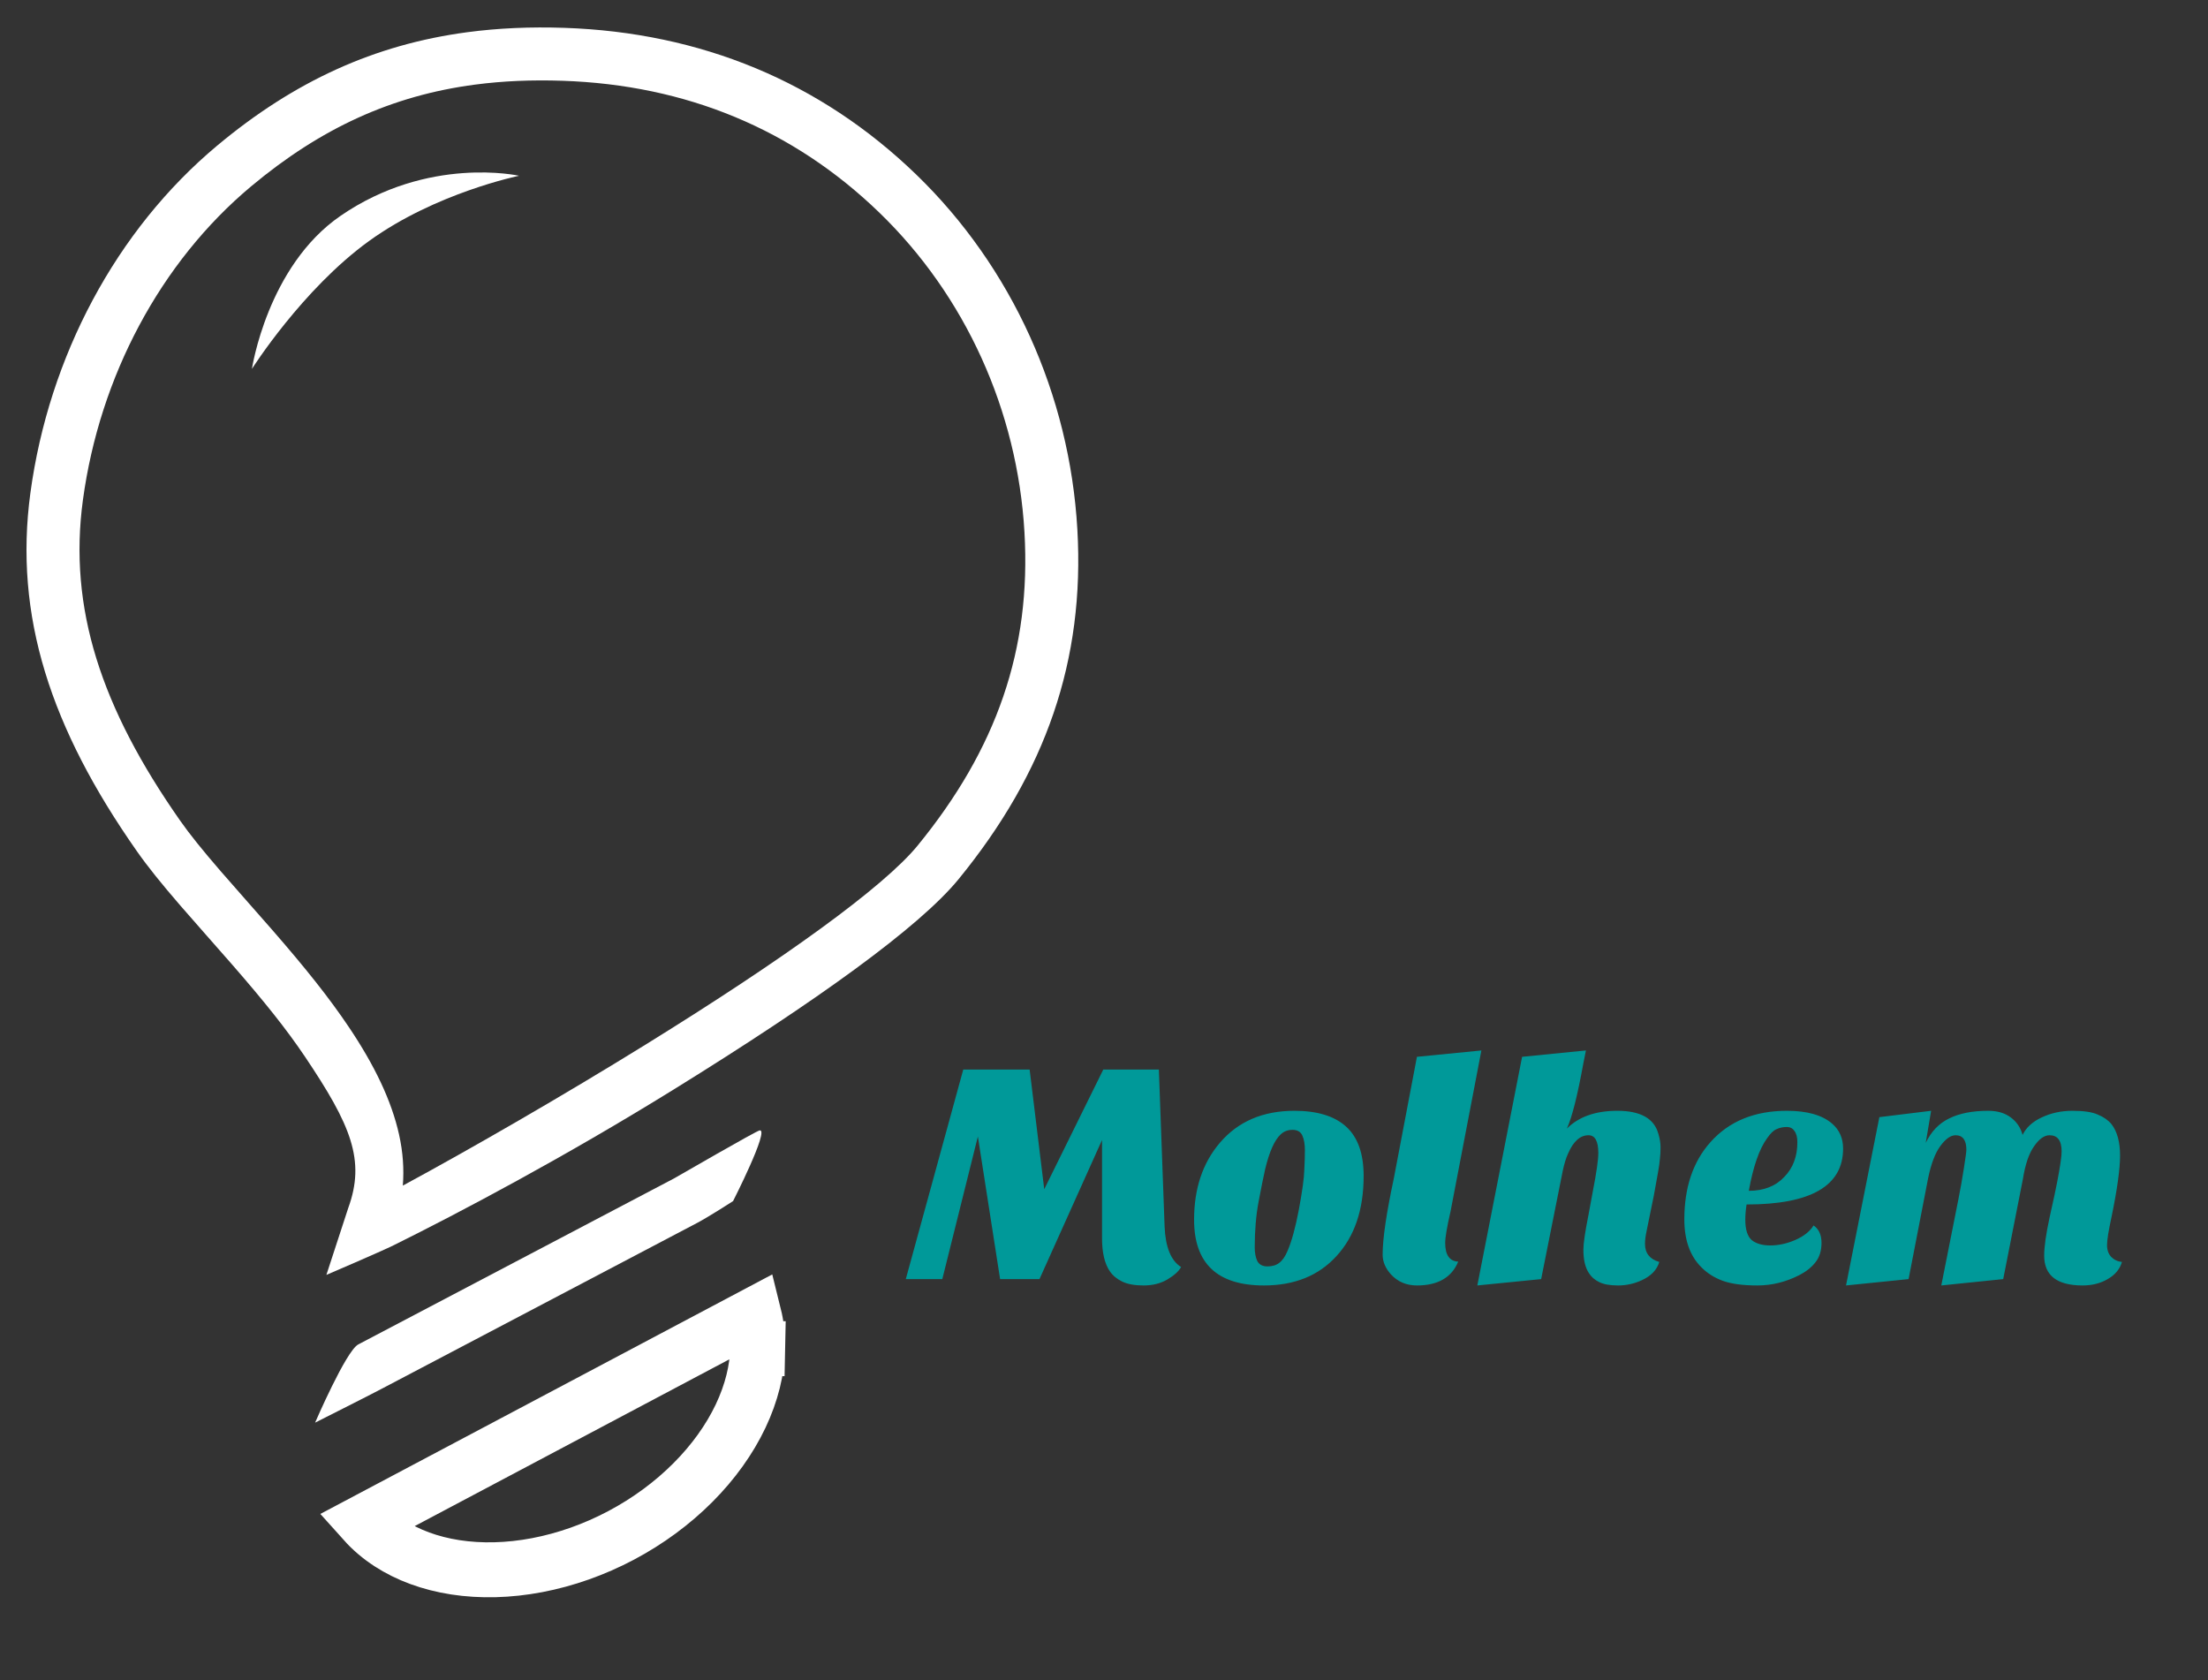 <svg width="347" height="264" viewBox="0 0 347 264" fill="none" xmlns="http://www.w3.org/2000/svg">
<rect x="0" y="0" width="347" height="264" fill="#333333" stroke="none"/>
<path d="M142.351 201L151.384 168.065H161.813L164.109 186.878L173.39 168.065H182.123L183.022 192.716C183.155 195.977 184.02 198.106 185.616 199.104C185.25 199.769 184.535 200.418 183.471 201.05C182.406 201.682 181.159 201.998 179.728 201.998C178.331 201.998 177.216 201.799 176.385 201.399C175.553 201 174.904 200.468 174.438 199.802C173.607 198.605 173.191 196.858 173.191 194.563V179.143L163.36 201H157.172L153.679 178.594L148.09 201H142.351ZM198.635 201.998C191.316 201.998 187.657 198.555 187.657 191.668C187.657 186.778 189.004 182.753 191.699 179.592C194.56 176.232 198.469 174.552 203.426 174.552C207.019 174.552 209.73 175.384 211.56 177.047C213.389 178.71 214.304 181.289 214.304 184.782C214.304 190.105 212.874 194.313 210.013 197.407C207.218 200.468 203.426 201.998 198.635 201.998ZM199.933 180.291C199.533 181.189 199.167 182.32 198.835 183.684C198.535 185.015 198.186 186.745 197.787 188.874C197.388 191.003 197.188 193.382 197.188 196.01C197.188 196.875 197.321 197.59 197.587 198.156C197.887 198.721 198.419 199.004 199.184 199.004C199.949 199.004 200.565 198.821 201.03 198.455C201.529 198.089 201.962 197.474 202.328 196.609C202.993 195.078 203.592 192.899 204.124 190.072C204.657 187.21 204.939 185.165 204.973 183.934C205.039 182.703 205.072 181.638 205.072 180.74C205.072 179.808 204.939 179.043 204.673 178.444C204.407 177.846 203.891 177.546 203.126 177.546C202.394 177.546 201.779 177.779 201.28 178.245C200.781 178.71 200.332 179.392 199.933 180.291ZM229.166 198.256C228.135 200.751 225.972 201.998 222.679 201.998C221.016 201.998 219.652 201.416 218.587 200.252C217.722 199.287 217.289 198.256 217.289 197.158C217.289 194.663 217.872 190.687 219.036 185.231L222.679 166.069L232.809 165.071L227.969 190.321C227.403 192.783 227.12 194.446 227.12 195.311C227.12 197.208 227.802 198.189 229.166 198.256ZM258.52 195.461C258.52 196.925 259.268 197.873 260.765 198.305C260.399 199.536 259.501 200.484 258.07 201.15C256.873 201.715 255.609 201.998 254.278 201.998C252.98 201.998 251.982 201.815 251.284 201.449C250.618 201.117 250.103 200.667 249.737 200.102C249.138 199.237 248.839 197.989 248.839 196.359C248.839 195.394 249.105 193.581 249.637 190.92L250.336 187.127C250.901 184.233 251.184 182.254 251.184 181.189C251.184 179.326 250.668 178.394 249.637 178.394C248.34 178.394 247.275 179.343 246.443 181.239C246.111 181.971 245.828 182.886 245.595 183.983L242.202 201L232.171 201.998L239.207 166.069L249.238 165.071L248.839 167.067C247.907 172.19 247.042 175.617 246.244 177.346C248.107 175.483 250.751 174.552 254.178 174.552C257.804 174.552 259.95 175.75 260.615 178.145C260.848 178.91 260.965 179.625 260.965 180.291C260.965 180.956 260.932 181.555 260.865 182.087C260.832 182.586 260.732 183.301 260.566 184.233L259.917 187.826L258.769 193.465C258.603 194.23 258.52 194.895 258.52 195.461ZM285.013 192.567C285.845 193.132 286.261 194.047 286.261 195.311C286.261 196.542 285.944 197.557 285.312 198.355C284.68 199.154 283.849 199.819 282.817 200.351C280.688 201.449 278.476 201.998 276.18 201.998C273.885 201.998 272.055 201.749 270.691 201.25C269.36 200.751 268.246 200.035 267.348 199.104C265.584 197.341 264.703 194.846 264.703 191.619C264.703 186.595 266.067 182.553 268.795 179.492C271.722 176.199 275.731 174.552 280.821 174.552C283.982 174.552 286.344 175.217 287.907 176.548C289.072 177.546 289.654 178.86 289.654 180.49C289.654 186.346 284.597 189.273 274.484 189.273C274.351 190.138 274.284 190.937 274.284 191.668C274.284 193.199 274.617 194.263 275.282 194.862C275.981 195.428 276.962 195.71 278.226 195.71C279.49 195.71 280.788 195.428 282.119 194.862C283.483 194.263 284.447 193.498 285.013 192.567ZM274.833 187.127C277.195 187.127 279.058 186.395 280.422 184.932C281.786 183.534 282.468 181.721 282.468 179.492C282.468 178.727 282.318 178.145 282.019 177.746C281.753 177.313 281.337 177.097 280.771 177.097C280.206 177.097 279.673 177.213 279.174 177.446C278.709 177.646 278.226 178.112 277.727 178.844C276.496 180.507 275.532 183.268 274.833 187.127ZM327.291 201.998C323.266 201.998 321.253 200.435 321.253 197.307C321.253 195.943 321.536 193.947 322.102 191.319C322.7 188.658 323.1 186.795 323.299 185.73C323.765 183.301 323.998 181.705 323.998 180.939C323.998 179.243 323.366 178.394 322.102 178.394C321.27 178.394 320.455 178.977 319.656 180.141C318.858 181.272 318.276 182.985 317.91 185.281L314.816 201L305.085 201.998L307.78 188.425C308.079 186.928 308.362 185.331 308.628 183.634C308.894 181.937 309.027 180.956 309.027 180.69C309.027 179.16 308.462 178.394 307.331 178.394C306.565 178.394 305.767 178.96 304.935 180.091C304.104 181.222 303.455 182.952 302.989 185.281L299.945 201L290.114 201.998L295.354 175.55L303.488 174.552L302.64 179.592C303.505 177.796 304.736 176.515 306.332 175.75C307.929 174.951 309.975 174.552 312.47 174.552C313.901 174.552 315.082 174.901 316.014 175.6C316.945 176.299 317.56 177.213 317.86 178.345C318.425 177.18 319.423 176.265 320.854 175.6C322.318 174.901 323.931 174.552 325.695 174.552C327.491 174.552 328.822 174.752 329.687 175.151C330.585 175.517 331.3 176.016 331.832 176.648C332.731 177.812 333.18 179.459 333.18 181.588C333.18 183.684 332.731 186.911 331.832 191.269C331.367 193.398 331.134 194.862 331.134 195.661C331.134 196.426 331.35 197.041 331.783 197.507C332.248 197.973 332.814 198.239 333.479 198.305C333.147 199.437 332.398 200.335 331.234 201C330.103 201.665 328.788 201.998 327.291 201.998Z" fill="#009999"/>
<path d="M73.438 5.062C58.871 7.001 46.257 12.755 34.138 22.877C18.212 36.178 7.68 56.077 4.779 77.445C2.153 96.779 7.97 114.442 21.497 133.74C23.214 136.189 25.36 138.849 28.359 142.321C29.823 144.016 35.395 150.324 36.514 151.61C41.526 157.367 45.025 161.729 47.907 166.016C55.152 176.79 57.478 182.313 54.724 189.84L51.295 200.338C51.295 200.338 59.796 196.704 61.857 195.684C72.172 190.575 88.584 181.905 105.861 171.214C128.412 157.259 144.501 145.671 150.646 138.155C164.362 121.377 170.498 103.739 169.312 83.173C168.091 61.999 159.032 41.956 143.946 27.386C128.894 12.848 110.145 5.105 88.708 4.376C83.365 4.194 78.293 4.415 73.438 5.062ZM74.665 13.295C79.023 12.723 83.59 12.529 88.426 12.693C107.83 13.353 124.61 20.29 138.159 33.376C151.727 46.481 159.899 64.549 161.001 83.65C162.063 102.069 156.637 117.673 144.205 132.88C138.875 139.399 123.175 150.712 101.484 164.134C88.544 172.141 73.993 180.53 63.307 186.307C63.511 183.716 63.328 181.054 62.721 178.315C61.528 172.936 58.851 167.383 54.811 161.376C51.696 156.743 48.017 152.14 42.798 146.144C41.648 144.823 36.089 138.529 34.661 136.877C31.83 133.6 29.834 131.128 28.312 128.957C15.886 111.23 10.725 95.549 13.031 78.567C15.66 59.207 25.191 41.205 39.479 29.272C50.408 20.144 61.593 15.012 74.665 13.295Z" fill="white"/>
<path d="M53.52 33.916C42.004 41.834 39.593 57.966 39.593 57.966C39.593 57.966 47.507 45.455 58.001 37.869C68.496 30.283 81.572 27.621 81.572 27.621C81.572 27.621 67.343 24.412 53.52 33.916Z" fill="white"/>
<path d="M119.404 177.627C118.894 177.673 106.396 184.93 105.916 185.186L56.297 211.27C54.378 212.292 49.52 223.556 49.52 223.556C49.52 223.556 58.079 219.249 59.999 218.227L109.61 192.144C111.53 191.122 115.206 188.742 115.206 188.742C115.206 188.742 120.932 177.491 119.404 177.627Z" fill="white"/>
<path d="M119.072 211.849L123.387 211.937L119.072 211.849C119.003 215.254 118.122 218.885 116.39 222.533C114.658 226.181 112.123 229.739 108.893 232.976C105.664 236.213 101.831 239.037 97.614 241.272C93.396 243.508 88.907 245.093 84.416 245.949C79.923 246.804 75.556 246.904 71.564 246.29C67.573 245.675 64.074 244.365 61.218 242.511C59.698 241.524 58.37 240.39 57.242 239.132L87.875 222.897L118.508 206.662C118.916 208.302 119.108 210.038 119.072 211.849Z" stroke="white" stroke-width="8.633"/>
</svg>
